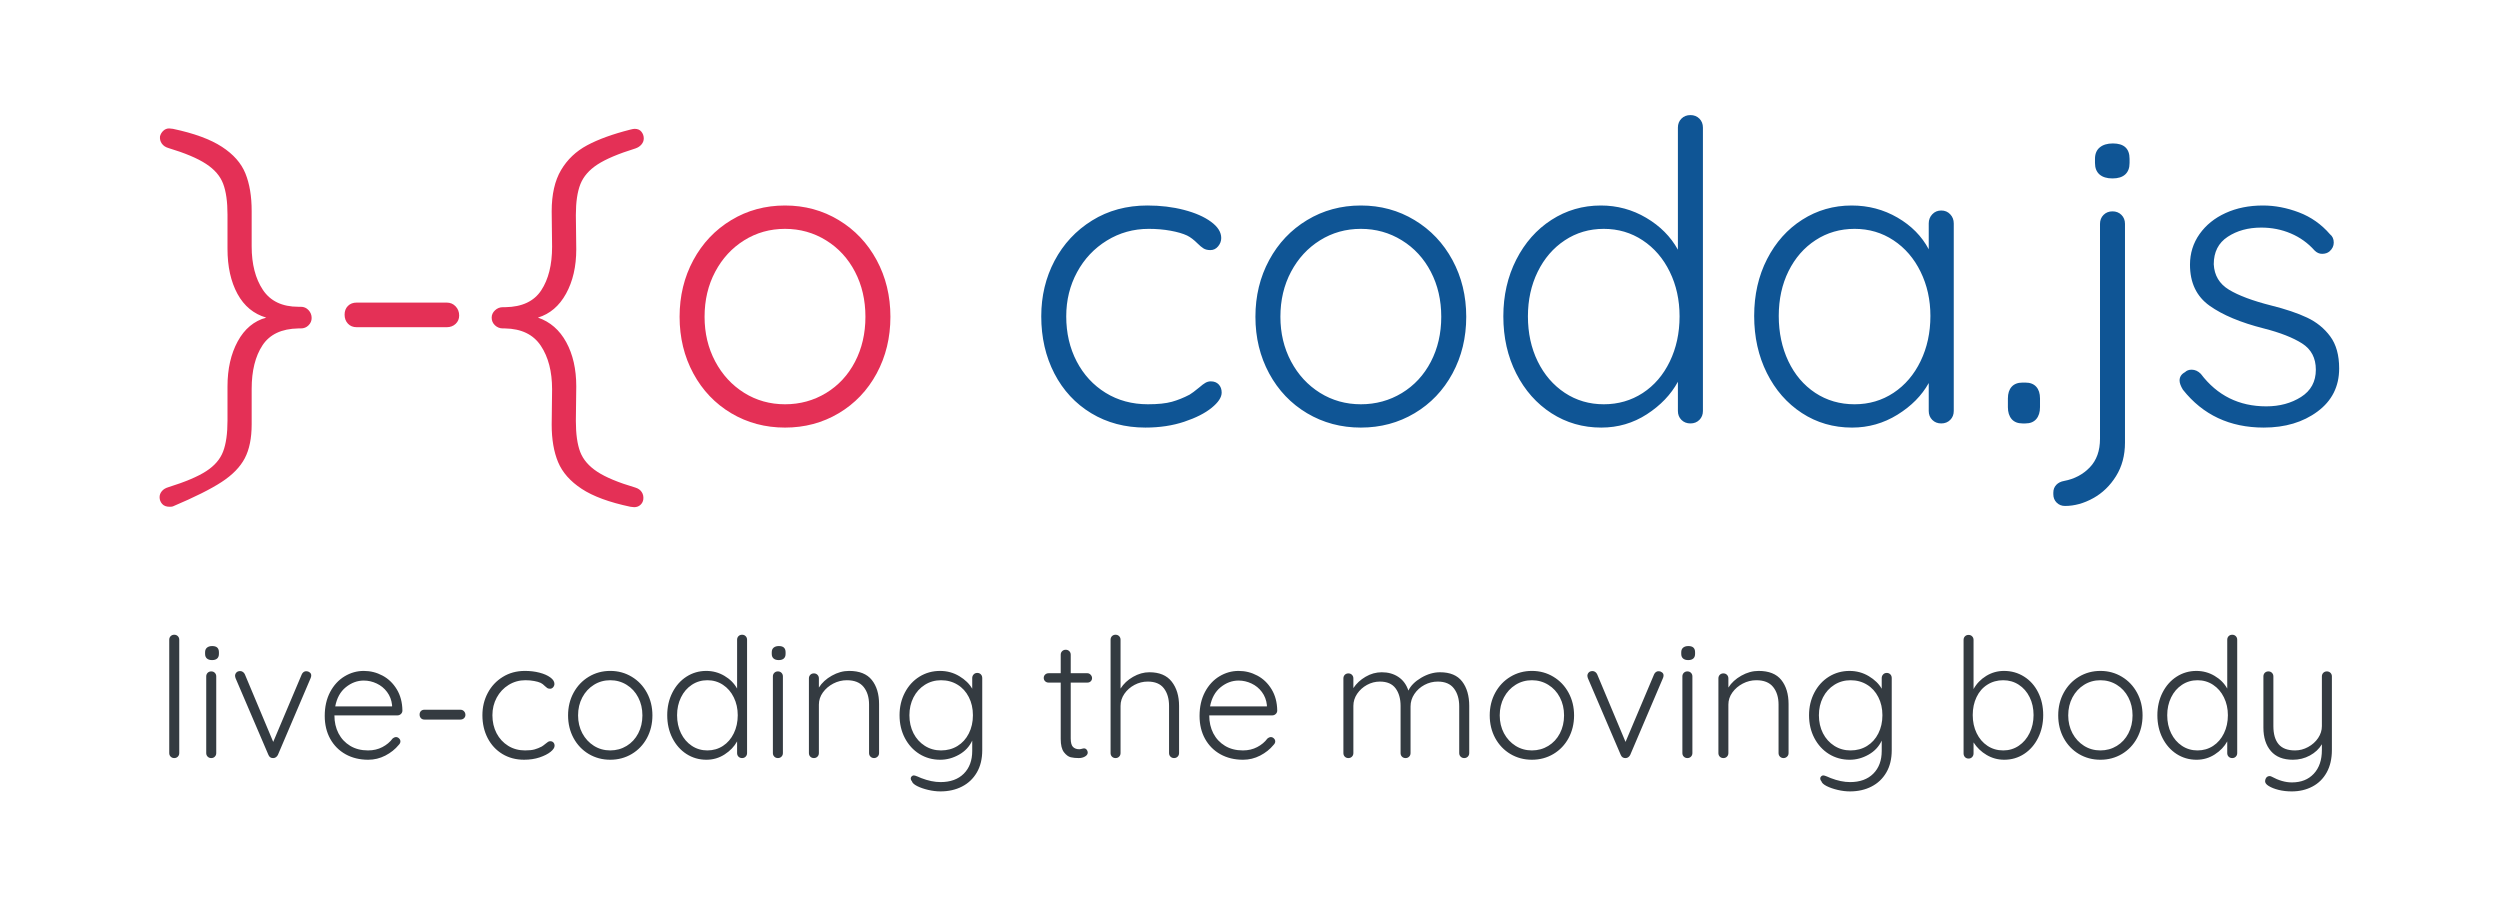 <svg version="1.1" viewBox="0.0 0.0 960.0 354.0" fill="none" stroke="none" stroke-linecap="square" stroke-miterlimit="10" xmlns:xlink="http://www.w3.org/1999/xlink" xmlns="http://www.w3.org/2000/svg"><clipPath id="p.0"><path d="m0 0l960.0 0l0 354.0l-960.0 0l0 -354.0z" clip-rule="nonzero"/></clipPath><g clip-path="url(#p.0)"><path fill="#000000" fill-opacity="0.0" d="m0 0l960.0 0l0 354.0l-960.0 0z" fill-rule="evenodd"/><path fill="#000000" fill-opacity="0.0" d="m0 0l960.0 0l0 236.756l-960.0 0z" fill-rule="evenodd"/><path fill="#e43056" d="m115.517 117.803q1.766 0 2.953 1.281q1.203 1.281 1.203 3.031q0 1.609 -1.203 2.812q-1.188 1.188 -2.953 1.188l-0.953 0q-9.609 0.172 -13.766 6.484q-4.156 6.312 -4.156 16.719l0 13.594q0 8.0 -2.641 13.047q-2.641 5.047 -8.891 9.125q-6.234 4.078 -18.703 9.359q-0.328 0.156 -1.281 0.156q-1.922 0 -2.891 -1.125q-0.953 -1.109 -0.953 -2.562q0 -1.266 0.875 -2.312q0.875 -1.047 2.484 -1.516q9.766 -3.047 14.562 -6.172q4.797 -3.109 6.469 -7.516q1.688 -4.391 1.688 -11.922l0 -13.109q0 -10.078 3.922 -17.281q3.922 -7.203 10.953 -9.125q-7.203 -2.078 -11.047 -9.109q-3.828 -7.047 -3.828 -17.297l0 -13.109q0 -7.531 -1.688 -11.922q-1.672 -4.406 -6.562 -7.594q-4.875 -3.203 -14.469 -6.094q-1.609 -0.469 -2.484 -1.672q-0.875 -1.203 -0.719 -2.797q0.328 -1.281 1.281 -2.156q0.953 -0.891 2.234 -0.891l1.453 0.156q12.156 2.562 18.797 6.891q6.641 4.312 9.031 10.234q2.406 5.922 2.406 14.406l0 13.594q0 10.234 4.312 16.719q4.328 6.484 13.609 6.484l0.953 0zm21.445 7.844q-2.078 0 -3.359 -1.359q-1.281 -1.375 -1.281 -3.453q0 -2.078 1.281 -3.359q1.281 -1.281 3.359 -1.281l34.562 0q2.078 0 3.438 1.453q1.359 1.438 1.359 3.516q0 1.922 -1.359 3.203q-1.359 1.281 -3.438 1.281l-34.562 0zm107.041 61.594q1.594 0.484 2.391 1.672q0.812 1.203 0.641 2.812q-0.156 1.281 -1.125 2.156q-0.953 0.875 -2.391 0.875l-1.438 -0.156q-12.156 -2.562 -18.719 -6.891q-6.562 -4.312 -9.047 -10.234q-2.469 -5.922 -2.469 -14.391l0.156 -13.609q0 -10.234 -4.328 -16.703q-4.312 -6.484 -13.75 -6.656l-0.797 0q-1.766 0 -3.047 -1.188q-1.281 -1.203 -1.281 -2.969q0 -1.594 1.281 -2.797q1.281 -1.203 3.047 -1.203l0.953 0q9.594 -0.156 13.75 -6.469q4.172 -6.328 4.172 -16.734l-0.156 -13.594q0 -9.766 3.594 -15.844q3.594 -6.078 10.0 -9.516q6.406 -3.438 16.484 -6.0q1.281 -0.328 1.75 -0.328q1.766 0 2.641 1.125q0.891 1.125 0.891 2.562q0 1.281 -0.891 2.328q-0.875 1.031 -2.312 1.516q-9.766 3.031 -14.562 6.156q-4.797 3.125 -6.562 7.531q-1.75 4.391 -1.75 11.906l0.156 13.125q0 9.922 -3.922 17.047q-3.922 7.109 -10.797 9.188q7.031 2.406 10.875 9.453q3.844 7.031 3.844 16.953l-0.156 13.281q0 7.516 1.672 11.906q1.688 4.406 6.562 7.609q4.875 3.203 14.641 6.078zm97.914 -65.594q0 12.0 -5.281 21.766q-5.281 9.75 -14.562 15.266q-9.266 5.516 -20.625 5.516q-11.375 0 -20.656 -5.516q-9.266 -5.516 -14.547 -15.266q-5.281 -9.766 -5.281 -21.766q0 -12.0 5.281 -21.766q5.281 -9.766 14.547 -15.359q9.281 -5.609 20.656 -5.609q11.359 0 20.625 5.609q9.281 5.594 14.562 15.359q5.281 9.766 5.281 21.766zm-9.594 0q0 -9.609 -4.0 -17.281q-4.0 -7.688 -11.125 -12.078q-7.125 -4.406 -15.75 -4.406q-8.641 0 -15.688 4.406q-7.047 4.391 -11.125 12.078q-4.078 7.672 -4.078 17.281q0 9.438 4.078 17.125q4.078 7.672 11.125 12.078q7.047 4.391 15.688 4.391q8.625 0 15.75 -4.312q7.125 -4.328 11.125 -12.0q4.0 -7.688 4.0 -17.281z" fill-rule="nonzero"/><path fill="#0f5595" d="m440.64 78.912q7.516 0 14.0 1.688q6.484 1.688 10.391 4.562q3.922 2.875 3.922 6.234q0 1.766 -1.203 3.203q-1.188 1.438 -2.953 1.438q-1.594 0 -2.641 -0.641q-1.031 -0.641 -2.312 -1.922q-2.078 -2.078 -4.0 -3.031q-2.406 -1.125 -6.328 -1.844q-3.922 -0.719 -8.391 -0.719q-8.797 0 -16.078 4.484q-7.281 4.469 -11.453 12.156q-4.156 7.672 -4.156 16.953q0 9.609 4.0 17.297q4.0 7.672 11.125 12.078q7.125 4.391 16.234 4.391q5.766 0 9.203 -0.953q3.438 -0.969 6.797 -2.734q1.125 -0.641 3.844 -2.875q1.281 -1.125 2.234 -1.672q0.969 -0.562 2.078 -0.562q1.922 0 3.047 1.203q1.125 1.188 1.125 3.109q0 2.719 -3.844 5.844q-3.844 3.125 -10.562 5.359q-6.719 2.234 -14.875 2.234q-11.688 0 -20.812 -5.516q-9.109 -5.516 -14.156 -15.266q-5.031 -9.766 -5.031 -21.938q0 -11.672 5.109 -21.344q5.125 -9.688 14.406 -15.453q9.281 -5.766 21.281 -5.766zm122.396 42.734q0 12.0 -5.281 21.766q-5.281 9.75 -14.562 15.266q-9.266 5.516 -20.625 5.516q-11.375 0 -20.656 -5.516q-9.266 -5.516 -14.547 -15.266q-5.281 -9.766 -5.281 -21.766q0 -12.0 5.281 -21.766q5.281 -9.766 14.547 -15.359q9.281 -5.609 20.656 -5.609q11.359 0 20.625 5.609q9.281 5.594 14.562 15.359q5.281 9.766 5.281 21.766zm-9.594 0q0 -9.609 -4.0 -17.281q-4.0 -7.688 -11.125 -12.078q-7.125 -4.406 -15.75 -4.406q-8.641 0 -15.687 4.406q-7.047 4.391 -11.125 12.078q-4.078 7.672 -4.078 17.281q0 9.438 4.078 17.125q4.078 7.672 11.125 12.078q7.047 4.391 15.687 4.391q8.625 0 15.75 -4.312q7.125 -4.328 11.125 -12.0q4.0 -7.688 4.0 -17.281zm95.684 -77.453q2.078 0 3.438 1.359q1.359 1.359 1.359 3.453l0 108.797q0 2.078 -1.359 3.438q-1.359 1.359 -3.438 1.359q-2.094 0 -3.453 -1.359q-1.359 -1.359 -1.359 -3.438l0 -11.203q-4.0 7.359 -11.922 12.484q-7.906 5.109 -17.516 5.109q-10.562 0 -19.125 -5.516q-8.547 -5.516 -13.516 -15.266q-4.953 -9.766 -4.953 -21.938q0 -12.0 4.953 -21.75q4.969 -9.766 13.516 -15.281q8.562 -5.531 18.969 -5.531q9.438 0 17.438 4.734q8.0 4.719 12.156 12.234l0 -46.875q0 -2.094 1.359 -3.453q1.359 -1.359 3.453 -1.359zm-33.281 111.047q8.312 0 14.953 -4.312q6.641 -4.328 10.391 -12.078q3.766 -7.766 3.766 -17.375q0 -9.438 -3.766 -17.109q-3.75 -7.688 -10.391 -12.078q-6.641 -4.406 -14.953 -4.406q-8.328 0 -14.969 4.406q-6.641 4.391 -10.406 12.078q-3.75 7.672 -3.75 17.109q0 9.609 3.75 17.297q3.766 7.672 10.406 12.078q6.641 4.391 14.969 4.391zm129.601 -74.406q2.078 0 3.438 1.453q1.359 1.438 1.359 3.516l0 72.0q0 2.078 -1.359 3.438q-1.359 1.359 -3.438 1.359q-2.094 0 -3.453 -1.359q-1.359 -1.359 -1.359 -3.438l0 -10.719q-4.0 7.203 -12.0 12.156q-8.0 4.953 -17.438 4.953q-10.719 0 -19.281 -5.594q-8.562 -5.594 -13.438 -15.359q-4.875 -9.766 -4.875 -21.922q0 -12.156 4.953 -21.828q4.969 -9.688 13.516 -15.125q8.562 -5.453 18.969 -5.453q9.594 0 17.594 4.641q8.0 4.641 12.0 12.172l0 -9.922q0 -2.078 1.359 -3.516q1.359 -1.453 3.453 -1.453zm-33.281 74.406q8.312 0 14.953 -4.391q6.641 -4.406 10.391 -12.172q3.766 -7.766 3.766 -17.359q0 -9.281 -3.766 -16.953q-3.75 -7.688 -10.391 -12.078q-6.641 -4.406 -14.953 -4.406q-8.328 0 -14.969 4.328q-6.641 4.312 -10.406 11.922q-3.75 7.594 -3.75 17.188q0 9.594 3.672 17.359q3.688 7.766 10.328 12.172q6.641 4.391 15.125 4.391zm64.476 7.359q-2.719 0 -4.172 -1.672q-1.438 -1.688 -1.438 -4.562l0 -3.359q0 -2.891 1.438 -4.484q1.453 -1.609 4.172 -1.609l1.125 0q2.719 0 4.156 1.609q1.438 1.594 1.438 4.484l0 3.359q0 2.875 -1.438 4.562q-1.438 1.672 -4.156 1.672l-1.125 0zm16.319 31.688q-1.922 0 -3.203 -1.281q-1.281 -1.281 -1.281 -3.203l0 -0.641q0 -1.766 1.125 -2.969q1.125 -1.188 3.031 -1.516q5.922 -1.125 9.844 -5.203q3.922 -4.078 3.922 -10.953l0 -82.562q0 -2.078 1.359 -3.438q1.359 -1.359 3.438 -1.359q2.078 0 3.438 1.359q1.359 1.359 1.359 3.438l0 84.0q0 7.359 -3.438 12.875q-3.438 5.531 -8.797 8.484q-5.359 2.969 -10.797 2.969zm18.234 -125.766q-3.203 0 -4.969 -1.516q-1.75 -1.531 -1.75 -4.406l0 -1.594q0 -2.891 1.844 -4.406q1.844 -1.516 5.031 -1.516q6.406 0 6.406 5.922l0 1.594q0 2.875 -1.688 4.406q-1.672 1.516 -4.875 1.516zm27.044 81.125q-1.281 -2.094 -1.281 -3.531q0 -2.078 2.078 -3.203q0.969 -0.953 2.562 -0.953q1.922 0 3.516 1.594q9.438 12.484 25.125 12.484q7.688 0 13.359 -3.594q5.688 -3.609 5.688 -10.484q0 -6.719 -5.281 -10.078q-5.281 -3.359 -14.719 -5.766q-13.281 -3.359 -20.812 -8.719q-7.516 -5.359 -7.516 -15.75q0 -6.562 3.672 -11.766q3.688 -5.203 10.0 -8.078q6.328 -2.891 14.328 -2.891q6.875 0 13.828 2.641q6.969 2.641 11.938 8.406q1.438 1.125 1.438 3.203q0 1.922 -1.609 3.359q-1.109 0.953 -2.875 0.953q-1.594 0 -2.875 -1.281q-3.844 -4.312 -9.125 -6.547q-5.281 -2.25 -11.359 -2.25q-7.516 0 -12.875 3.531q-5.359 3.516 -5.359 10.547q0.312 6.406 5.828 9.766q5.531 3.359 16.25 6.078q8.312 2.078 13.75 4.641q5.453 2.562 8.891 7.203q3.438 4.641 3.438 12.312q0 10.406 -8.328 16.562q-8.312 6.156 -20.625 6.156q-19.531 0 -31.047 -14.547z" fill-rule="nonzero"/><path fill="#000000" fill-opacity="0.0" d="m0 209.992l960.0 0l0 115.118l-960.0 0z" fill-rule="evenodd"/><path fill="#343b41" d="m68.834 289.177q0 0.828 -0.547 1.375q-0.547 0.547 -1.375 0.547q-0.828 0 -1.375 -0.547q-0.547 -0.547 -0.547 -1.375l0 -43.516q0 -0.828 0.547 -1.375q0.547 -0.547 1.375 -0.547q0.828 0 1.375 0.547q0.547 0.547 0.547 1.375l0 43.516zm14.204 0q0 0.828 -0.547 1.375q-0.531 0.547 -1.375 0.547q-0.828 0 -1.375 -0.547q-0.547 -0.547 -0.547 -1.375l0 -29.438q0 -0.828 0.547 -1.375q0.547 -0.547 1.375 -0.547q0.844 0 1.375 0.547q0.547 0.547 0.547 1.375l0 29.438zm-1.594 -35.703q-1.281 0 -1.984 -0.609q-0.703 -0.609 -0.703 -1.766l0 -0.641q0 -1.156 0.734 -1.766q0.734 -0.609 2.016 -0.609q2.562 0 2.562 2.375l0 0.641q0 1.156 -0.672 1.766q-0.672 0.609 -1.953 0.609zm36.29 4.281q0.641 0 1.203 0.453q0.578 0.438 0.578 1.141q0 0.578 -0.25 1.094l-12.547 29.438q-0.25 0.516 -0.734 0.875q-0.484 0.344 -0.984 0.344q-0.641 0.062 -1.156 -0.25q-0.516 -0.328 -0.766 -0.969l-12.609 -29.438q0 -0.125 -0.109 -0.375q-0.094 -0.266 -0.094 -0.516q0 -0.766 0.516 -1.312q0.516 -0.547 1.469 -0.547q0.578 0 1.062 0.359q0.484 0.344 0.734 0.922l10.875 25.922l10.953 -25.922q0.25 -0.578 0.734 -0.922q0.484 -0.359 1.125 -0.297zm36.793 15.109q0 0.766 -0.578 1.312q-0.578 0.531 -1.344 0.531l-24.188 0q0 3.844 1.562 6.891q1.578 3.031 4.484 4.797q2.906 1.766 6.875 1.766q3.078 0 5.5 -1.281q2.438 -1.281 3.906 -3.266q0.703 -0.578 1.344 -0.578q0.641 0 1.156 0.516q0.516 0.5 0.516 1.141q0 0.703 -0.641 1.344q-2.047 2.5 -5.156 4.109q-3.094 1.594 -6.562 1.594q-4.922 0 -8.703 -2.109q-3.766 -2.109 -5.891 -5.922q-2.109 -3.812 -2.109 -8.797q0 -5.25 2.078 -9.188q2.094 -3.938 5.547 -6.016q3.453 -2.078 7.359 -2.078q3.844 0 7.203 1.797q3.359 1.781 5.469 5.25q2.109 3.453 2.172 8.188zm-14.844 -11.531q-3.719 0 -6.891 2.562q-3.156 2.562 -4.062 7.359l21.828 0l0 -0.516q-0.312 -2.875 -1.922 -5.016q-1.594 -2.141 -4.0 -3.266q-2.391 -1.125 -4.953 -1.125zm23.287 14.984q-0.828 0 -1.344 -0.547q-0.5 -0.547 -0.5 -1.375q0 -0.828 0.5 -1.344q0.516 -0.516 1.344 -0.516l13.828 0q0.828 0 1.375 0.578q0.547 0.578 0.547 1.406q0 0.766 -0.547 1.281q-0.547 0.516 -1.375 0.516l-13.828 0zm38.601 -18.688q3.0 0 5.594 0.672q2.594 0.672 4.156 1.828q1.578 1.141 1.578 2.484q0 0.703 -0.484 1.281q-0.484 0.578 -1.188 0.578q-0.641 0 -1.062 -0.25q-0.406 -0.266 -0.922 -0.766q-0.828 -0.844 -1.594 -1.219q-0.969 -0.453 -2.531 -0.734q-1.562 -0.297 -3.359 -0.297q-3.516 0 -6.438 1.797q-2.906 1.797 -4.578 4.875q-1.656 3.062 -1.656 6.766q0 3.844 1.594 6.922q1.609 3.062 4.453 4.828q2.844 1.766 6.5 1.766q2.297 0 3.672 -0.391q1.375 -0.391 2.719 -1.094q0.453 -0.25 1.547 -1.141q0.516 -0.453 0.891 -0.672q0.391 -0.234 0.828 -0.234q0.781 0 1.219 0.484q0.453 0.484 0.453 1.25q0 1.094 -1.547 2.344q-1.531 1.234 -4.219 2.141q-2.688 0.891 -5.953 0.891q-4.672 0 -8.328 -2.203q-3.641 -2.219 -5.656 -6.109q-2.016 -3.906 -2.016 -8.781q0 -4.672 2.047 -8.531q2.047 -3.875 5.766 -6.172q3.719 -2.312 8.516 -2.312zm48.958 17.078q0 4.812 -2.109 8.719q-2.109 3.891 -5.828 6.109q-3.719 2.203 -8.25 2.203q-4.547 0 -8.266 -2.203q-3.703 -2.219 -5.828 -6.109q-2.109 -3.906 -2.109 -8.719q0 -4.797 2.109 -8.688q2.125 -3.906 5.828 -6.141q3.719 -2.25 8.266 -2.25q4.531 0 8.25 2.25q3.719 2.234 5.828 6.141q2.109 3.891 2.109 8.688zm-3.844 0q0 -3.828 -1.609 -6.906q-1.594 -3.078 -4.438 -4.828q-2.844 -1.766 -6.297 -1.766q-3.469 0 -6.281 1.766q-2.812 1.75 -4.453 4.828q-1.625 3.078 -1.625 6.906q0 3.781 1.625 6.859q1.641 3.062 4.453 4.828q2.812 1.766 6.281 1.766q3.453 0 6.297 -1.734q2.844 -1.734 4.438 -4.797q1.609 -3.078 1.609 -6.922zm38.267 -30.969q0.844 0 1.375 0.547q0.547 0.547 0.547 1.375l0 43.516q0 0.828 -0.547 1.375q-0.531 0.547 -1.375 0.547q-0.828 0 -1.375 -0.547q-0.531 -0.547 -0.531 -1.375l0 -4.484q-1.609 2.953 -4.781 5.0q-3.156 2.047 -7.0 2.047q-4.219 0 -7.656 -2.203q-3.422 -2.219 -5.406 -6.109q-1.984 -3.906 -1.984 -8.781q0 -4.797 1.984 -8.703q1.984 -3.906 5.406 -6.109q3.438 -2.203 7.594 -2.203q3.766 0 6.969 1.891q3.203 1.875 4.875 4.891l0 -18.75q0 -0.828 0.531 -1.375q0.547 -0.547 1.375 -0.547zm-13.312 44.422q3.328 0 5.984 -1.734q2.656 -1.734 4.156 -4.828q1.516 -3.109 1.516 -6.953q0 -3.766 -1.516 -6.844q-1.5 -3.078 -4.156 -4.828q-2.656 -1.766 -5.984 -1.766q-3.328 0 -5.984 1.766q-2.656 1.75 -4.156 4.828q-1.5 3.078 -1.5 6.844q0 3.844 1.5 6.922q1.5 3.062 4.156 4.828q2.656 1.766 5.984 1.766zm28.997 1.016q0 0.828 -0.547 1.375q-0.531 0.547 -1.375 0.547q-0.828 0 -1.375 -0.547q-0.547 -0.547 -0.547 -1.375l0 -29.438q0 -0.828 0.547 -1.375q0.547 -0.547 1.375 -0.547q0.844 0 1.375 0.547q0.547 0.547 0.547 1.375l0 29.438zm-1.594 -35.703q-1.281 0 -1.984 -0.609q-0.703 -0.609 -0.703 -1.766l0 -0.641q0 -1.156 0.734 -1.766q0.734 -0.609 2.016 -0.609q2.562 0 2.562 2.375l0 0.641q0 1.156 -0.672 1.766q-0.672 0.609 -1.953 0.609zm27.008 4.156q5.953 0 8.734 3.484q2.781 3.484 2.781 9.25l0 18.812q0 0.828 -0.578 1.375q-0.578 0.547 -1.344 0.547q-0.828 0 -1.375 -0.547q-0.547 -0.547 -0.547 -1.375l0 -18.625q0 -4.156 -2.078 -6.75q-2.078 -2.594 -6.438 -2.594q-2.75 0 -5.219 1.281q-2.453 1.281 -4.0 3.422q-1.531 2.141 -1.531 4.641l0 18.625q0 0.828 -0.547 1.375q-0.531 0.547 -1.375 0.547q-0.828 0 -1.375 -0.547q-0.531 -0.547 -0.531 -1.375l0 -28.672q0 -0.828 0.531 -1.375q0.547 -0.547 1.375 -0.547q0.844 0 1.375 0.547q0.547 0.547 0.547 1.375l0 3.516q1.734 -2.75 4.969 -4.562q3.234 -1.828 6.625 -1.828zm49.211 0.766q0.828 0 1.375 0.547q0.547 0.547 0.547 1.438l0 27.703q0 5.0 -2.078 8.547q-2.078 3.562 -5.703 5.406q-3.609 1.859 -8.281 1.859q-2.25 0 -4.719 -0.578q-2.453 -0.578 -4.219 -1.469q-1.75 -0.891 -2.016 -1.859q-0.438 -0.438 -0.438 -1.016q0 -0.641 0.578 -1.031q0.25 -0.188 0.641 -0.188q0.375 0 1.469 0.453l1.344 0.578q3.969 1.531 7.422 1.531q5.688 0 8.922 -3.234q3.234 -3.234 3.234 -8.734l0 -3.969q-1.594 3.453 -5.062 5.406q-3.453 1.953 -7.219 1.953q-4.422 0 -7.984 -2.203q-3.547 -2.219 -5.594 -6.109q-2.047 -3.906 -2.047 -8.781q0 -4.797 2.047 -8.703q2.047 -3.906 5.594 -6.109q3.562 -2.203 7.922 -2.203q4.031 0 7.391 2.016q3.359 2.016 4.953 4.828l0 -4.094q0 -0.828 0.547 -1.406q0.547 -0.578 1.375 -0.578zm-13.891 29.766q3.531 0 6.312 -1.703q2.781 -1.703 4.344 -4.797q1.578 -3.109 1.578 -7.016q0 -3.906 -1.578 -6.969q-1.562 -3.078 -4.344 -4.766q-2.781 -1.703 -6.312 -1.703q-3.453 0 -6.234 1.766q-2.781 1.75 -4.359 4.828q-1.562 3.078 -1.562 6.844q0 3.844 1.562 6.922q1.578 3.062 4.359 4.828q2.781 1.766 6.234 1.766zm49.793 -26.047l0 21.438q0 2.422 0.891 3.297q0.906 0.859 2.375 0.859q0.391 0 0.953 -0.156q0.578 -0.172 0.906 -0.172q0.578 0 0.984 0.484q0.422 0.484 0.422 1.125q0 0.891 -1.031 1.5q-1.016 0.609 -2.422 0.609q-1.734 0 -3.078 -0.312q-1.344 -0.328 -2.594 -1.922q-1.25 -1.609 -1.25 -5.125l0 -21.625l-4.672 0q-0.766 0 -1.312 -0.516q-0.531 -0.516 -0.531 -1.281q0 -0.766 0.531 -1.281q0.547 -0.516 1.312 -0.516l4.672 0l0 -7.109q0 -0.828 0.547 -1.359q0.547 -0.547 1.375 -0.547q0.844 0 1.375 0.547q0.547 0.531 0.547 1.359l0 7.109l6.406 0q0.703 0 1.234 0.578q0.547 0.578 0.547 1.281q0 0.766 -0.516 1.25q-0.5 0.484 -1.266 0.484l-6.406 0zm30.212 -3.969q5.766 0 8.578 3.609q2.812 3.609 2.812 9.312l0 18.109q0 0.828 -0.547 1.375q-0.547 0.547 -1.375 0.547q-0.828 0 -1.375 -0.547q-0.547 -0.547 -0.547 -1.375l0 -18.109q0 -4.156 -1.984 -6.75q-1.984 -2.594 -6.203 -2.594q-2.688 0 -5.094 1.281q-2.391 1.281 -3.875 3.422q-1.469 2.141 -1.469 4.641l0 18.109q0 0.828 -0.547 1.375q-0.531 0.547 -1.375 0.547q-0.828 0 -1.375 -0.547q-0.531 -0.547 -0.531 -1.375l0 -43.516q0 -0.828 0.531 -1.375q0.547 -0.547 1.375 -0.547q0.844 0 1.375 0.547q0.547 0.547 0.547 1.375l0 18.75q1.734 -2.75 4.797 -4.5q3.078 -1.766 6.281 -1.766zm49.086 14.719q0 0.766 -0.578 1.312q-0.578 0.531 -1.344 0.531l-24.188 0q0 3.844 1.562 6.891q1.578 3.031 4.484 4.797q2.906 1.766 6.875 1.766q3.078 0 5.5 -1.281q2.438 -1.281 3.906 -3.266q0.703 -0.578 1.344 -0.578q0.641 0 1.156 0.516q0.516 0.5 0.516 1.141q0 0.703 -0.641 1.344q-2.047 2.5 -5.156 4.109q-3.094 1.594 -6.562 1.594q-4.922 0 -8.703 -2.109q-3.766 -2.109 -5.891 -5.922q-2.109 -3.812 -2.109 -8.797q0 -5.25 2.078 -9.188q2.094 -3.938 5.547 -6.016q3.453 -2.078 7.359 -2.078q3.844 0 7.203 1.797q3.359 1.781 5.469 5.25q2.109 3.453 2.172 8.188zm-14.844 -11.531q-3.719 0 -6.891 2.562q-3.156 2.562 -4.062 7.359l21.828 0l0 -0.516q-0.312 -2.875 -1.922 -5.016q-1.594 -2.141 -4.0 -3.266q-2.391 -1.125 -4.953 -1.125zm77.368 -3.188q5.766 0 8.484 3.547q2.719 3.547 2.719 9.375l0 18.109q0 0.828 -0.547 1.375q-0.547 0.547 -1.375 0.547q-0.828 0 -1.375 -0.547q-0.547 -0.547 -0.547 -1.375l0 -17.922q0 -4.219 -2.016 -6.875q-2.016 -2.656 -6.234 -2.656q-2.688 0 -5.094 1.281q-2.391 1.281 -3.875 3.484q-1.469 2.203 -1.469 4.766l0 17.922q0 0.828 -0.547 1.375q-0.531 0.547 -1.375 0.547q-0.828 0 -1.375 -0.547q-0.531 -0.547 -0.531 -1.375l0 -18.109q0 -4.156 -1.922 -6.75q-1.922 -2.594 -6.016 -2.594q-2.625 0 -4.969 1.281q-2.328 1.281 -3.781 3.422q-1.438 2.141 -1.438 4.641l0 18.109q0 0.828 -0.547 1.375q-0.531 0.547 -1.375 0.547q-0.828 0 -1.375 -0.547q-0.531 -0.547 -0.531 -1.375l0 -28.672q0 -0.828 0.531 -1.375q0.547 -0.547 1.375 -0.547q0.844 0 1.375 0.547q0.547 0.547 0.547 1.375l0 3.719q1.734 -2.625 4.672 -4.344q2.953 -1.734 6.219 -1.734q3.703 0 6.391 1.797q2.688 1.781 3.844 5.234q1.344 -2.812 4.922 -4.922q3.594 -2.109 7.234 -2.109zm51.462 16.562q0 4.812 -2.109 8.719q-2.109 3.891 -5.828 6.109q-3.719 2.203 -8.25 2.203q-4.547 0 -8.266 -2.203q-3.703 -2.219 -5.828 -6.109q-2.109 -3.906 -2.109 -8.719q0 -4.797 2.109 -8.688q2.125 -3.906 5.828 -6.141q3.719 -2.25 8.266 -2.25q4.531 0 8.25 2.25q3.719 2.234 5.828 6.141q2.109 3.891 2.109 8.688zm-3.844 0q0 -3.828 -1.609 -6.906q-1.594 -3.078 -4.438 -4.828q-2.844 -1.766 -6.297 -1.766q-3.469 0 -6.281 1.766q-2.812 1.75 -4.453 4.828q-1.625 3.078 -1.625 6.906q0 3.781 1.625 6.859q1.641 3.062 4.453 4.828q2.812 1.766 6.281 1.766q3.453 0 6.297 -1.734q2.844 -1.734 4.438 -4.797q1.609 -3.078 1.609 -6.922zm36.424 -16.953q0.641 0 1.203 0.453q0.578 0.438 0.578 1.141q0 0.578 -0.25 1.094l-12.547 29.438q-0.25 0.516 -0.734 0.875q-0.484 0.344 -0.984 0.344q-0.641 0.062 -1.156 -0.25q-0.516 -0.328 -0.766 -0.969l-12.609 -29.438q0 -0.125 -0.109 -0.375q-0.094 -0.266 -0.094 -0.516q0 -0.766 0.516 -1.312q0.516 -0.547 1.469 -0.547q0.578 0 1.062 0.359q0.484 0.344 0.734 0.922l10.875 25.922l10.953 -25.922q0.25 -0.578 0.734 -0.922q0.484 -0.359 1.125 -0.297zm12.856 31.422q0 0.828 -0.547 1.375q-0.531 0.547 -1.375 0.547q-0.828 0 -1.375 -0.547q-0.547 -0.547 -0.547 -1.375l0 -29.438q0 -0.828 0.547 -1.375q0.547 -0.547 1.375 -0.547q0.844 0 1.375 0.547q0.547 0.547 0.547 1.375l0 29.438zm-1.594 -35.703q-1.281 0 -1.984 -0.609q-0.703 -0.609 -0.703 -1.766l0 -0.641q0 -1.156 0.734 -1.766q0.734 -0.609 2.016 -0.609q2.562 0 2.562 2.375l0 0.641q0 1.156 -0.672 1.766q-0.672 0.609 -1.953 0.609zm27.008 4.156q5.953 0 8.734 3.484q2.781 3.484 2.781 9.25l0 18.812q0 0.828 -0.578 1.375q-0.578 0.547 -1.344 0.547q-0.828 0 -1.375 -0.547q-0.547 -0.547 -0.547 -1.375l0 -18.625q0 -4.156 -2.078 -6.75q-2.078 -2.594 -6.438 -2.594q-2.75 0 -5.219 1.281q-2.453 1.281 -4.0 3.422q-1.531 2.141 -1.531 4.641l0 18.625q0 0.828 -0.547 1.375q-0.531 0.547 -1.375 0.547q-0.828 0 -1.375 -0.547q-0.531 -0.547 -0.531 -1.375l0 -28.672q0 -0.828 0.531 -1.375q0.547 -0.547 1.375 -0.547q0.844 0 1.375 0.547q0.547 0.547 0.547 1.375l0 3.516q1.734 -2.75 4.969 -4.562q3.234 -1.828 6.625 -1.828zm49.211 0.766q0.828 0 1.375 0.547q0.547 0.547 0.547 1.438l0 27.703q0 5.0 -2.078 8.547q-2.078 3.562 -5.703 5.406q-3.609 1.859 -8.281 1.859q-2.25 0 -4.719 -0.578q-2.453 -0.578 -4.219 -1.469q-1.75 -0.891 -2.016 -1.859q-0.438 -0.438 -0.438 -1.016q0 -0.641 0.578 -1.031q0.25 -0.188 0.641 -0.188q0.375 0 1.469 0.453l1.344 0.578q3.969 1.531 7.422 1.531q5.688 0 8.922 -3.234q3.234 -3.234 3.234 -8.734l0 -3.969q-1.594 3.453 -5.062 5.406q-3.453 1.953 -7.219 1.953q-4.422 0 -7.984 -2.203q-3.547 -2.219 -5.594 -6.109q-2.047 -3.906 -2.047 -8.781q0 -4.797 2.047 -8.703q2.047 -3.906 5.594 -6.109q3.562 -2.203 7.922 -2.203q4.031 0 7.391 2.016q3.359 2.016 4.953 4.828l0 -4.094q0 -0.828 0.547 -1.406q0.547 -0.578 1.375 -0.578zm-13.891 29.766q3.531 0 6.312 -1.703q2.781 -1.703 4.344 -4.797q1.578 -3.109 1.578 -7.016q0 -3.906 -1.578 -6.969q-1.562 -3.078 -4.344 -4.766q-2.781 -1.703 -6.312 -1.703q-3.453 0 -6.234 1.766q-2.781 1.75 -4.359 4.828q-1.562 3.078 -1.562 6.844q0 3.844 1.562 6.922q1.578 3.062 4.359 4.828q2.781 1.766 6.234 1.766zm58.949 -30.531q4.219 0 7.672 2.172q3.469 2.172 5.406 6.047q1.953 3.875 1.953 8.734q0 4.797 -1.953 8.734q-1.938 3.938 -5.375 6.188q-3.422 2.234 -7.641 2.234q-3.641 0 -6.75 -1.828q-3.109 -1.828 -5.031 -4.828l0 4.219q0 0.844 -0.547 1.422q-0.531 0.562 -1.375 0.562q-0.828 0 -1.375 -0.562q-0.531 -0.578 -0.531 -1.422l0 -43.578q0 -0.828 0.531 -1.375q0.547 -0.547 1.375 -0.547q0.844 0 1.375 0.547q0.547 0.547 0.547 1.375l0 18.875q1.734 -3.125 4.859 -5.047q3.141 -1.922 6.859 -1.922zm-0.328 30.531q3.328 0 5.984 -1.797q2.656 -1.797 4.156 -4.891q1.516 -3.109 1.516 -6.891q0 -3.844 -1.516 -6.875q-1.5 -3.047 -4.156 -4.766q-2.656 -1.734 -5.984 -1.734q-3.391 0 -6.078 1.703q-2.688 1.688 -4.156 4.766q-1.469 3.062 -1.469 6.906q0 3.844 1.5 6.953q1.5 3.094 4.156 4.859q2.656 1.766 6.047 1.766zm53.512 -13.453q0 4.812 -2.109 8.719q-2.109 3.891 -5.828 6.109q-3.719 2.203 -8.25 2.203q-4.547 0 -8.266 -2.203q-3.703 -2.219 -5.828 -6.109q-2.109 -3.906 -2.109 -8.719q0 -4.797 2.109 -8.688q2.125 -3.906 5.828 -6.141q3.719 -2.25 8.266 -2.25q4.531 0 8.25 2.25q3.719 2.234 5.828 6.141q2.109 3.891 2.109 8.688zm-3.844 0q0 -3.828 -1.609 -6.906q-1.594 -3.078 -4.438 -4.828q-2.844 -1.766 -6.297 -1.766q-3.469 0 -6.281 1.766q-2.812 1.75 -4.453 4.828q-1.625 3.078 -1.625 6.906q0 3.781 1.625 6.859q1.641 3.062 4.453 4.828q2.812 1.766 6.281 1.766q3.453 0 6.297 -1.734q2.844 -1.734 4.438 -4.797q1.609 -3.078 1.609 -6.922zm38.267 -30.969q0.844 0 1.375 0.547q0.547 0.547 0.547 1.375l0 43.516q0 0.828 -0.547 1.375q-0.531 0.547 -1.375 0.547q-0.828 0 -1.375 -0.547q-0.531 -0.547 -0.531 -1.375l0 -4.484q-1.609 2.953 -4.781 5.0q-3.156 2.047 -7.0 2.047q-4.219 0 -7.656 -2.203q-3.422 -2.219 -5.406 -6.109q-1.984 -3.906 -1.984 -8.781q0 -4.797 1.984 -8.703q1.984 -3.906 5.406 -6.109q3.438 -2.203 7.594 -2.203q3.766 0 6.969 1.891q3.203 1.875 4.875 4.891l0 -18.75q0 -0.828 0.531 -1.375q0.547 -0.547 1.375 -0.547zm-13.312 44.422q3.328 0 5.984 -1.734q2.656 -1.734 4.156 -4.828q1.516 -3.109 1.516 -6.953q0 -3.766 -1.516 -6.844q-1.5 -3.078 -4.156 -4.828q-2.656 -1.766 -5.984 -1.766q-3.328 0 -5.984 1.766q-2.656 1.75 -4.156 4.828q-1.5 3.078 -1.5 6.844q0 3.844 1.5 6.922q1.5 3.062 4.156 4.828q2.656 1.766 5.984 1.766zm49.669 -30.344q0.828 0 1.375 0.547q0.547 0.547 0.547 1.375l0 28.219q0 5.062 -1.984 8.641q-1.984 3.594 -5.5 5.438q-3.516 1.859 -7.938 1.859q-2.688 0 -5.031 -0.578q-2.328 -0.578 -3.859 -1.531q-1.344 -0.828 -1.344 -1.859q0 -0.125 0.125 -0.641q0.188 -0.641 0.625 -0.969q0.453 -0.312 0.969 -0.312q0.391 0 0.766 0.203q4.094 2.234 7.812 2.234q5.312 0 8.406 -3.328q3.109 -3.328 3.109 -9.094l0 -2.234q-1.594 2.688 -4.609 4.328q-3.0 1.625 -6.516 1.625q-5.578 0 -8.453 -3.328q-2.875 -3.328 -2.875 -9.031l0 -19.641q0 -0.828 0.531 -1.375q0.547 -0.547 1.375 -0.547q0.844 0 1.375 0.547q0.547 0.547 0.547 1.375l0 19.078q0 4.594 2.016 6.969q2.016 2.375 6.312 2.375q2.625 0 5.016 -1.312q2.406 -1.312 3.844 -3.453q1.438 -2.156 1.438 -4.578l0 -19.078q0 -0.828 0.547 -1.375q0.547 -0.547 1.375 -0.547z" fill-rule="nonzero"/></g></svg>